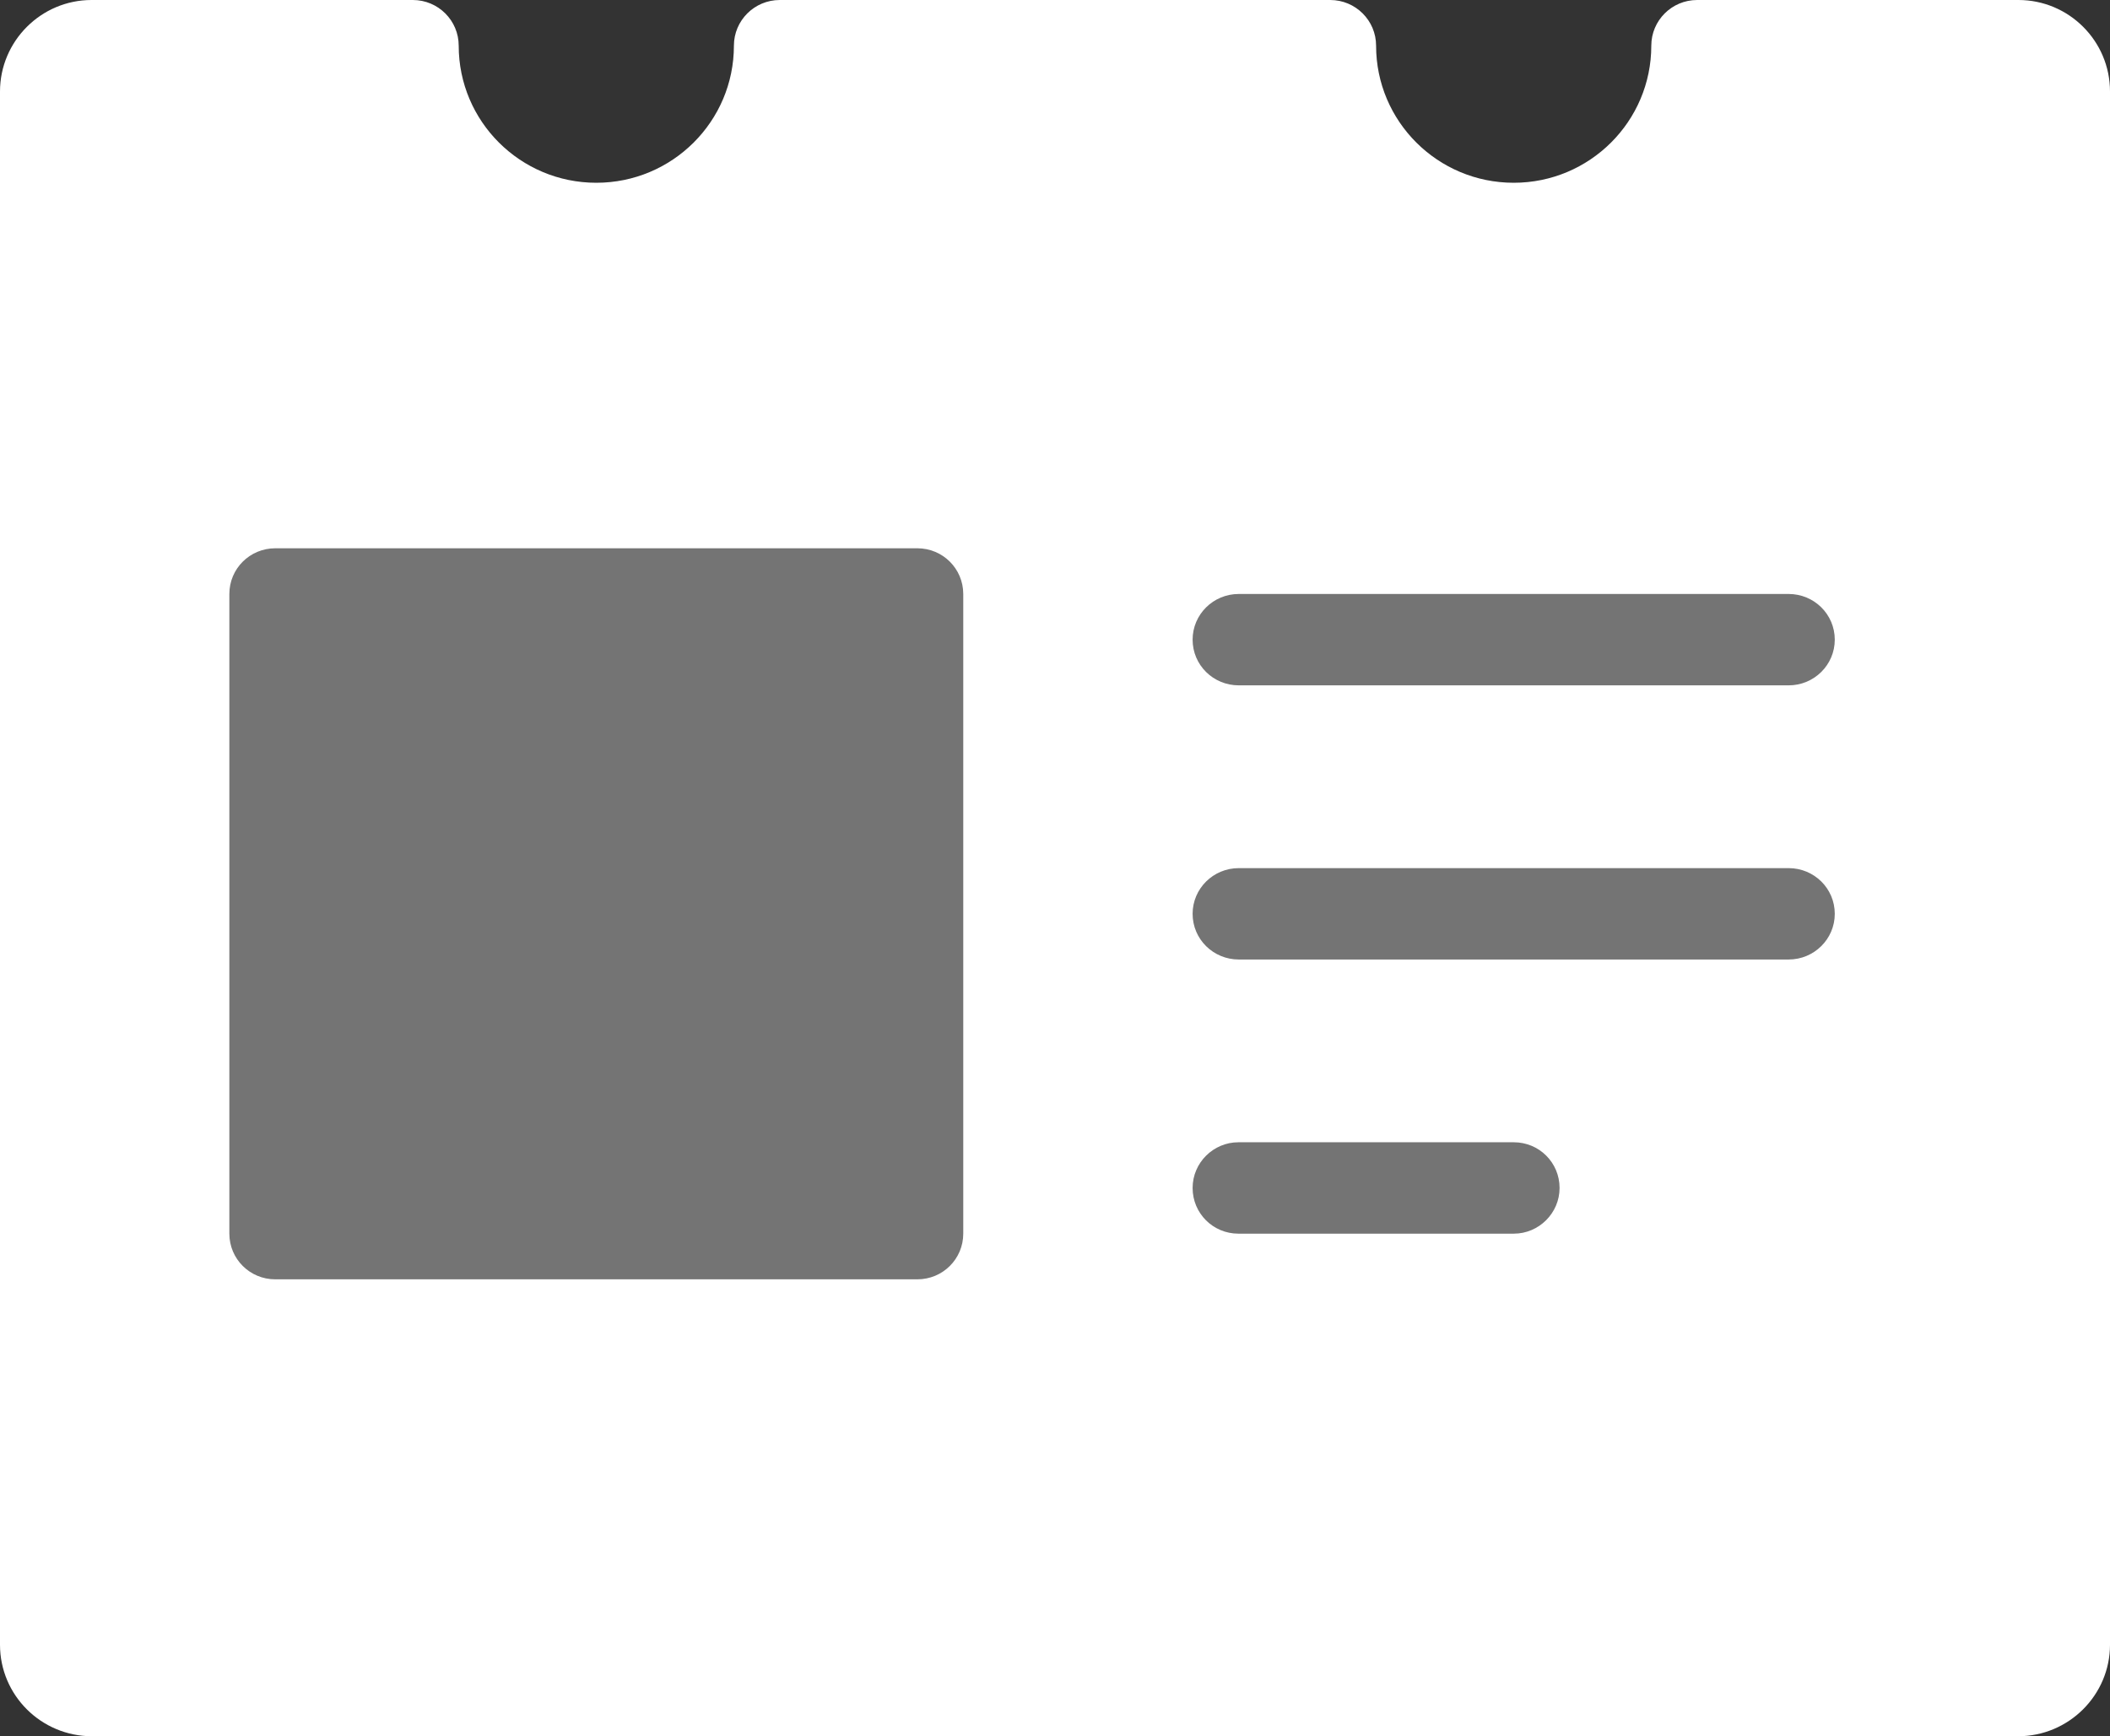 <svg width="96" height="79" viewBox="0 0 96 79" fill="none" xmlns="http://www.w3.org/2000/svg">
<rect x="0" y="0" width="96" height="79" fill="#333333" stroke="none"/>
<path d="M68.87 8.316C65.412 8.316 62.609 5.523 62.609 2.079C62.609 0.931 61.674 0 60.522 0H35.478C34.326 0 33.391 0.931 33.391 2.079C33.391 5.523 30.588 8.316 27.13 8.316C23.673 8.316 20.87 5.523 20.87 2.079C20.87 0.931 19.935 0 18.783 0H4.168C1.866 0 0 1.875 0 4.164V74.836C0 77.136 1.875 79 4.187 79H91.813C94.126 79 96 77.125 96 74.836V4.164C96 1.864 94.13 0 91.832 0H77.217C76.065 0 75.13 0.931 75.13 2.079C75.13 5.523 72.327 8.316 68.87 8.316Z" fill="white"/>
<path fill-rule="evenodd" clip-rule="evenodd" d="M54.261 29.105C54.261 27.957 55.2 27.026 56.362 27.026H81.377C82.537 27.026 83.478 27.949 83.478 29.105C83.478 30.253 82.539 31.184 81.377 31.184H56.362C55.202 31.184 54.261 30.262 54.261 29.105Z" fill="#747474"/>
<path fill-rule="evenodd" clip-rule="evenodd" d="M54.261 41.579C54.261 40.431 55.2 39.5 56.362 39.5H81.377C82.537 39.5 83.478 40.423 83.478 41.579C83.478 42.727 82.539 43.658 81.377 43.658H56.362C55.202 43.658 54.261 42.735 54.261 41.579Z" fill="#747474"/>
<path fill-rule="evenodd" clip-rule="evenodd" d="M54.261 54.053C54.261 52.904 55.206 51.974 56.342 51.974H68.876C70.025 51.974 70.957 52.896 70.957 54.053C70.957 55.201 70.011 56.132 68.876 56.132H56.342C55.193 56.132 54.261 55.209 54.261 54.053Z" fill="#747474"/>
<path d="M12.524 24.947C11.37 24.947 10.435 25.872 10.435 27.028V56.13C10.435 57.279 11.363 58.21 12.524 58.21H41.737C42.891 58.21 43.826 57.286 43.826 56.13V27.028C43.826 25.879 42.898 24.947 41.737 24.947H12.524Z" fill="#747474"/>
</svg>
